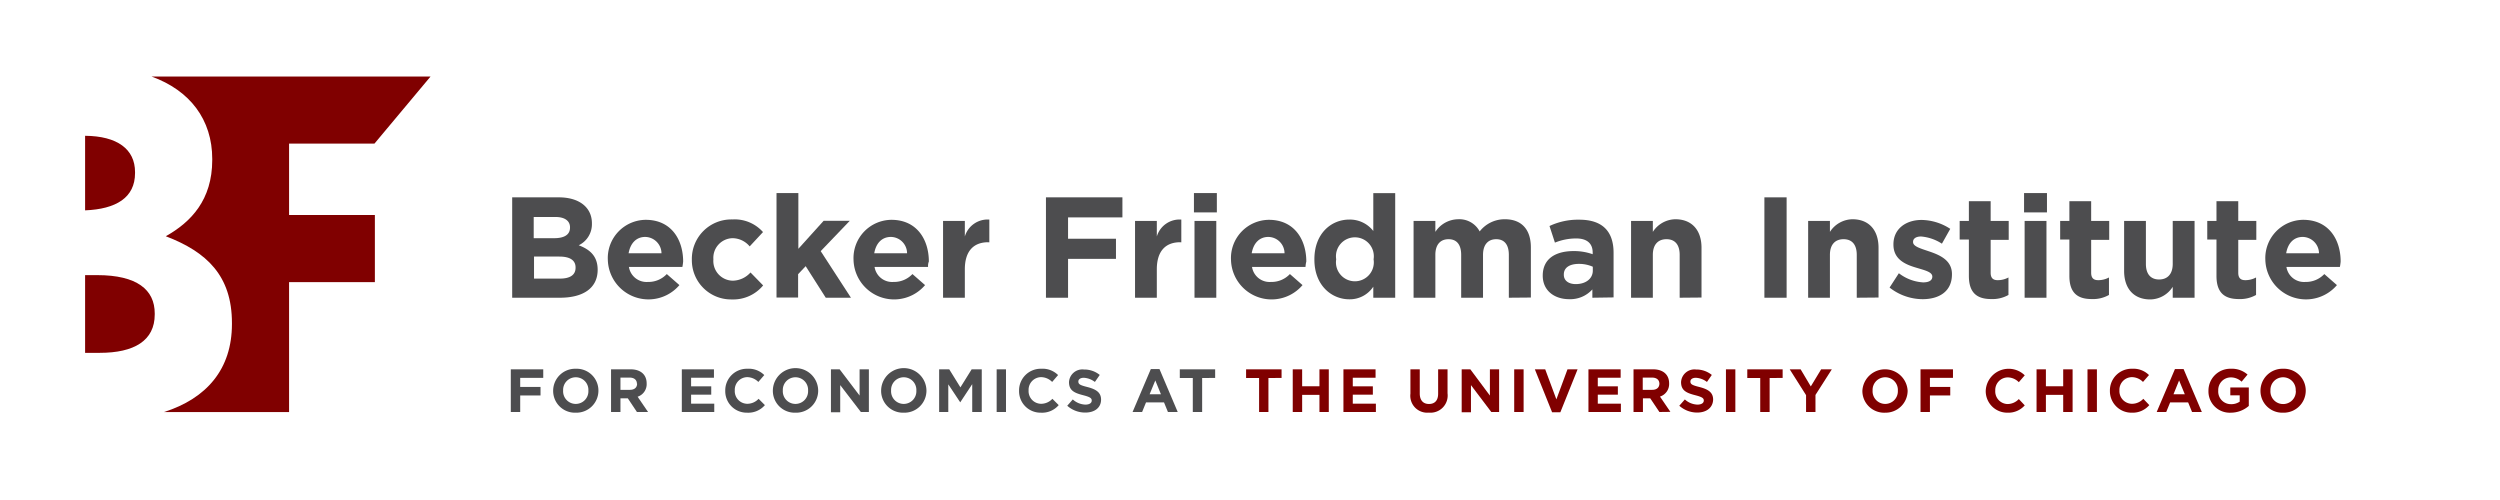<?xml version="1.0" encoding="UTF-8"?> <svg xmlns="http://www.w3.org/2000/svg" id="Master_Art_Bold_Rendered" data-name="Master Art Bold Rendered" viewBox="0 0 396 79.2"><defs><style>.cls-1{fill:#4d4d4f;}.cls-2{fill:maroon;}</style></defs><title>BFI_InitiativeLogos_K_v11_ChiExpBFI</title><path class="cls-1" d="M82.4,59.85v1.44h3.22v1.35H82.4v2.62H80.91V58.5h5.14v1.35Z"></path><path class="cls-1" d="M91.2,65.37a3.45,3.45,0,0,1-3.58-3.47v0a3.49,3.49,0,0,1,3.6-3.49,3.45,3.45,0,0,1,3.57,3.47v0A3.49,3.49,0,0,1,91.2,65.37Zm2-3.49a2,2,0,0,0-2-2.12,2,2,0,0,0-2,2.1v0a2,2,0,0,0,2,2.12,2,2,0,0,0,2-2.1Z"></path><path class="cls-1" d="M100.89,65.26,99.45,63.1H98.28v2.16H96.79V58.5h3.09c1.59,0,2.55.84,2.55,2.23v0A2.09,2.09,0,0,1,101,62.84l1.65,2.42Zm0-4.45c0-.64-.44-1-1.16-1H98.28v1.94h1.5c.73,0,1.14-.38,1.14-1Z"></path><path class="cls-1" d="M108,65.26V58.5h5.09v1.33h-3.62V61.2h3.19v1.32h-3.19v1.42h3.67v1.32Z"></path><path class="cls-1" d="M118.34,65.37a3.4,3.4,0,0,1-3.46-3.47v0a3.43,3.43,0,0,1,3.52-3.49,3.48,3.48,0,0,1,2.66,1l-.94,1.09a2.54,2.54,0,0,0-1.73-.76,2,2,0,0,0-2,2.1v0a2,2,0,0,0,2,2.12,2.44,2.44,0,0,0,1.77-.79l1,1A3.47,3.47,0,0,1,118.34,65.37Z"></path><path class="cls-1" d="M126,65.37a3.46,3.46,0,0,1-3.58-3.47v0a3.59,3.59,0,0,1,7.18,0v0A3.49,3.49,0,0,1,126,65.37Zm2-3.49a2,2,0,0,0-2-2.12,2,2,0,0,0-2,2.1v0a2,2,0,0,0,2,2.12,2,2,0,0,0,2-2.1Z"></path><path class="cls-1" d="M136.36,65.26,133.09,61v4.3h-1.47V58.5H133l3.16,4.16V58.5h1.47v6.76Z"></path><path class="cls-1" d="M143.15,65.37a3.46,3.46,0,0,1-3.58-3.47v0a3.59,3.59,0,0,1,7.18,0v0A3.49,3.49,0,0,1,143.15,65.37Zm2-3.49a2,2,0,0,0-2-2.12,2,2,0,0,0-2,2.1v0a2,2,0,0,0,2,2.12,2,2,0,0,0,2-2.1Z"></path><path class="cls-1" d="M154,65.26V60.85l-1.9,2.88h0l-1.89-2.85v4.38h-1.45V58.5h1.6l1.77,2.86,1.78-2.86h1.6v6.76Z"></path><path class="cls-1" d="M157.87,65.26V58.5h1.48v6.76Z"></path><path class="cls-1" d="M164.88,65.37a3.4,3.4,0,0,1-3.46-3.47v0a3.43,3.43,0,0,1,3.52-3.49,3.48,3.48,0,0,1,2.66,1l-.94,1.09a2.5,2.5,0,0,0-1.73-.76,2,2,0,0,0-2,2.1v0a2,2,0,0,0,2,2.12,2.44,2.44,0,0,0,1.77-.79l1,1A3.47,3.47,0,0,1,164.88,65.37Z"></path><path class="cls-1" d="M171.92,65.35a4.26,4.26,0,0,1-2.87-1.08l.88-1a3.1,3.1,0,0,0,2,.82c.61,0,1-.24,1-.64v0c0-.37-.23-.56-1.36-.85-1.36-.35-2.24-.73-2.24-2.07v0a2.12,2.12,0,0,1,2.37-2,3.88,3.88,0,0,1,2.5.86l-.77,1.11a3.21,3.21,0,0,0-1.75-.66c-.57,0-.87.26-.87.59v0c0,.44.29.59,1.45.88,1.37.36,2.15.85,2.15,2v0C174.4,64.6,173.37,65.35,171.92,65.35Z"></path><path class="cls-1" d="M185,65.26l-.62-1.52h-2.85l-.62,1.52h-1.51l2.89-6.8h1.37l2.89,6.8Zm-2-5-.9,2.19h1.79Z"></path><path class="cls-1" d="M190.42,59.87v5.39h-1.48V59.87h-2.06V58.5h5.6v1.37Z"></path><path class="cls-2" d="M200.92,59.87v5.39h-1.48V59.87h-2.06V58.5H203v1.37Z"></path><path class="cls-2" d="M209,65.26V62.55h-2.74v2.71h-1.49V58.5h1.49v2.68H209V58.5h1.48v6.76Z"></path><path class="cls-2" d="M212.8,65.26V58.5h5.09v1.33h-3.61V61.2h3.18v1.32h-3.18v1.42h3.66v1.32Z"></path><path class="cls-2" d="M226.33,65.36a2.68,2.68,0,0,1-2.92-3V58.5h1.48v3.82c0,1.1.55,1.67,1.46,1.67s1.45-.55,1.45-1.62V58.5h1.49v3.81A2.72,2.72,0,0,1,226.33,65.36Z"></path><path class="cls-2" d="M236.22,65.26,233,61v4.3h-1.47V58.5h1.37L236,62.66V58.5h1.46v6.76Z"></path><path class="cls-2" d="M239.85,65.26V58.5h1.49v6.76Z"></path><path class="cls-2" d="M247.16,65.3h-1.31l-2.73-6.8h1.64l1.77,4.76,1.76-4.76h1.6Z"></path><path class="cls-2" d="M251.61,65.26V58.5h5.1v1.33h-3.62V61.2h3.18v1.32h-3.18v1.42h3.66v1.32Z"></path><path class="cls-2" d="M262.85,65.26,261.4,63.1h-1.16v2.16h-1.49V58.5h3.09c1.59,0,2.55.84,2.55,2.23v0a2.09,2.09,0,0,1-1.45,2.09l1.65,2.42Zm0-4.45c0-.64-.44-1-1.17-1h-1.47v1.94h1.5c.73,0,1.14-.38,1.14-1Z"></path><path class="cls-2" d="M268.83,65.35A4.26,4.26,0,0,1,266,64.27l.88-1a3.1,3.1,0,0,0,2,.82c.6,0,1-.24,1-.64v0c0-.37-.23-.56-1.36-.85-1.36-.35-2.24-.73-2.24-2.07v0a2.12,2.12,0,0,1,2.37-2,3.88,3.88,0,0,1,2.5.86l-.77,1.11a3.18,3.18,0,0,0-1.75-.66c-.57,0-.87.26-.87.59v0c0,.44.29.59,1.46.88,1.37.36,2.14.85,2.14,2v0C271.31,64.6,270.28,65.35,268.83,65.35Z"></path><path class="cls-2" d="M273.39,65.26V58.5h1.49v6.76Z"></path><path class="cls-2" d="M280.31,59.87v5.39h-1.49V59.87h-2.05V58.5h5.6v1.37Z"></path><path class="cls-2" d="M287.57,62.56v2.7h-1.49V62.59l-2.59-4.09h1.73l1.61,2.71,1.64-2.71h1.69Z"></path><path class="cls-2" d="M298.62,65.37A3.45,3.45,0,0,1,295,61.9v0a3.59,3.59,0,0,1,7.17,0v0A3.49,3.49,0,0,1,298.62,65.37Zm2-3.49a2,2,0,0,0-2-2.12,2,2,0,0,0-2,2.1v0a2,2,0,0,0,2,2.12,2,2,0,0,0,2-2.1Z"></path><path class="cls-2" d="M305.7,59.85v1.44h3.22v1.35H305.7v2.62h-1.49V58.5h5.14v1.35Z"></path><path class="cls-2" d="M318,65.37a3.41,3.41,0,0,1-3.46-3.47v0a3.64,3.64,0,0,1,6.18-2.45l-.94,1.09a2.5,2.5,0,0,0-1.73-.76,2,2,0,0,0-2,2.1v0A2,2,0,0,0,318,64a2.46,2.46,0,0,0,1.78-.79l.94,1A3.46,3.46,0,0,1,318,65.37Z"></path><path class="cls-2" d="M326.81,65.26V62.55h-2.74v2.71h-1.48V58.5h1.48v2.68h2.74V58.5h1.49v6.76Z"></path><path class="cls-2" d="M330.66,65.26V58.5h1.49v6.76Z"></path><path class="cls-2" d="M337.68,65.37a3.41,3.41,0,0,1-3.47-3.47v0a3.43,3.43,0,0,1,3.52-3.49,3.49,3.49,0,0,1,2.67,1l-.95,1.09a2.5,2.5,0,0,0-1.73-.76,2,2,0,0,0-2,2.1v0a2,2,0,0,0,2,2.12,2.44,2.44,0,0,0,1.78-.79l.95,1A3.47,3.47,0,0,1,337.68,65.37Z"></path><path class="cls-2" d="M347.22,65.26l-.62-1.52h-2.85l-.62,1.52h-1.51l2.89-6.8h1.37l2.89,6.8Zm-2.05-5-.89,2.19h1.79Z"></path><path class="cls-2" d="M353.37,65.37a3.37,3.37,0,0,1-3.55-3.47v0a3.46,3.46,0,0,1,3.54-3.49,3.74,3.74,0,0,1,2.65.92l-.94,1.13a2.49,2.49,0,0,0-1.76-.68,2,2,0,0,0-1.94,2.1v0a2,2,0,0,0,2,2.14,2.34,2.34,0,0,0,1.4-.4v-1h-1.49V61.37h2.93V64.3A4.36,4.36,0,0,1,353.37,65.37Z"></path><path class="cls-2" d="M361.64,65.37a3.45,3.45,0,0,1-3.58-3.47v0a3.49,3.49,0,0,1,3.6-3.49,3.45,3.45,0,0,1,3.57,3.47v0A3.49,3.49,0,0,1,361.64,65.37Zm2-3.49a2,2,0,0,0-2-2.12,2,2,0,0,0-2,2.1v0A2,2,0,0,0,361.66,64a2,2,0,0,0,2-2.1Z"></path><path class="cls-1" d="M88.7,47.16H81.13V31.26h7.39c3.25,0,5.24,1.61,5.24,4.11v.05a3.7,3.7,0,0,1-2.09,3.43c1.84.7,3,1.77,3,3.9v0C94.65,45.71,92.29,47.16,88.7,47.16ZM90.29,36c0-1-.82-1.63-2.3-1.63H84.54v3.36h3.23c1.54,0,2.52-.5,2.52-1.68Zm.88,6.36c0-1.07-.79-1.72-2.58-1.72h-4v3.49H88.7c1.54,0,2.47-.54,2.47-1.72Z"></path><path class="cls-1" d="M108.09,42.28H99.62a2.83,2.83,0,0,0,3,2.38,4,4,0,0,0,3-1.25l2,1.75a6.44,6.44,0,0,1-11.34-4v0a6.06,6.06,0,0,1,6-6.34c4.07,0,5.93,3.16,5.93,6.61v0A8.14,8.14,0,0,1,108.09,42.28Zm-5.88-4.75c-1.43,0-2.36,1-2.64,2.59h5.21A2.62,2.62,0,0,0,102.21,37.53Z"></path><path class="cls-1" d="M115.93,47.43a6.21,6.21,0,0,1-6.34-6.29v0A6.25,6.25,0,0,1,116,34.76a6,6,0,0,1,4.86,2l-2.11,2.27A3.57,3.57,0,0,0,116,37.73a3.11,3.11,0,0,0-3,3.32v.05a3.12,3.12,0,0,0,3.09,3.36,3.85,3.85,0,0,0,2.79-1.3l2,2.05A6.13,6.13,0,0,1,115.93,47.43Z"></path><path class="cls-1" d="M130.8,47.16l-3.18-5-1.2,1.27v3.7H123V30.58h3.46v8.83l4-4.43h4.14L130,39.78l4.79,7.38Z"></path><path class="cls-1" d="M147,42.28h-8.47a2.82,2.82,0,0,0,3,2.38,4,4,0,0,0,3-1.25l2,1.75a6.43,6.43,0,0,1-11.33-4v0a6.06,6.06,0,0,1,6-6.34c4.06,0,5.93,3.16,5.93,6.61v0C147,41.75,147,42,147,42.28Zm-5.88-4.75c-1.43,0-2.37,1-2.64,2.59h5.2A2.6,2.6,0,0,0,141.07,37.53Z"></path><path class="cls-1" d="M156.53,38.37c-2.29,0-3.7,1.38-3.7,4.29v4.5h-3.45V35h3.45v2.46a3.76,3.76,0,0,1,3.88-2.68v3.61Z"></path><path class="cls-1" d="M169.18,34.44v3.38h7.59V41h-7.59v6.16h-3.5V31.26h12.11v3.18Z"></path><path class="cls-1" d="M186.94,38.37c-2.29,0-3.7,1.38-3.7,4.29v4.5h-3.45V35h3.45v2.46a3.76,3.76,0,0,1,3.88-2.68v3.61Z"></path><path class="cls-1" d="M189.12,33.64V30.58h3.63v3.06Zm.09,13.52V35h3.45V47.16Z"></path><path class="cls-1" d="M206.79,42.28h-8.47a2.82,2.82,0,0,0,3,2.38,4,4,0,0,0,3-1.25l2,1.75a6.43,6.43,0,0,1-11.33-4v0a6.06,6.06,0,0,1,6-6.34c4.06,0,5.93,3.16,5.93,6.61v0C206.84,41.75,206.81,42,206.79,42.28Zm-5.88-4.75c-1.43,0-2.37,1-2.64,2.59h5.2A2.6,2.6,0,0,0,200.91,37.53Z"></path><path class="cls-1" d="M217.53,47.16V45.41a4.46,4.46,0,0,1-3.79,2c-2.84,0-5.54-2.23-5.54-6.29v-.05c0-4.07,2.65-6.29,5.54-6.29a4.69,4.69,0,0,1,3.79,1.81v-6H221V47.16Zm.05-6.11a3,3,0,1,0-5.93,0v.05a3,3,0,1,0,5.93,0Z"></path><path class="cls-1" d="M239,47.16V40.37c0-1.64-.73-2.48-2-2.48s-2.09.84-2.09,2.48v6.79h-3.46V40.37c0-1.64-.72-2.48-2-2.48s-2.09.84-2.09,2.48v6.79h-3.45V35h3.45v1.73a4.36,4.36,0,0,1,3.59-2,3.64,3.64,0,0,1,3.43,1.93,5,5,0,0,1,4-1.93c2.57,0,4.11,1.54,4.11,4.47v7.93Z"></path><path class="cls-1" d="M252.23,47.16V45.84a4.69,4.69,0,0,1-3.68,1.55c-2.29,0-4.18-1.32-4.18-3.73v0c0-2.66,2-3.89,4.91-3.89a8.82,8.82,0,0,1,3,.5V40c0-1.43-.89-2.23-2.62-2.23a9,9,0,0,0-3.36.66l-.86-2.63a10.61,10.61,0,0,1,4.72-1c3.77,0,5.43,1.95,5.43,5.25v7.06Zm.07-4.91a5.38,5.38,0,0,0-2.2-.45c-1.48,0-2.39.59-2.39,1.68v.05c0,.93.77,1.47,1.89,1.47,1.61,0,2.7-.88,2.7-2.13Z"></path><path class="cls-1" d="M266.06,47.16V40.37c0-1.64-.77-2.48-2.09-2.48s-2.16.84-2.16,2.48v6.79h-3.45V35h3.45v1.73a4.32,4.32,0,0,1,3.57-2c2.61,0,4.14,1.72,4.14,4.52v7.88Z"></path><path class="cls-1" d="M279.48,47.16V31.26H283v15.9Z"></path><path class="cls-1" d="M294.11,47.16V40.37c0-1.64-.77-2.48-2.09-2.48s-2.16.84-2.16,2.48v6.79h-3.45V35h3.45v1.73a4.32,4.32,0,0,1,3.57-2c2.61,0,4.13,1.72,4.13,4.52v7.88Z"></path><path class="cls-1" d="M304.53,47.39a8.53,8.53,0,0,1-5.22-1.84l1.47-2.27a6.93,6.93,0,0,0,3.84,1.45c1,0,1.46-.36,1.46-.91v0c0-.75-1.18-1-2.52-1.41-1.71-.5-3.64-1.3-3.64-3.66v-.05c0-2.47,2-3.86,4.45-3.86a8.49,8.49,0,0,1,4.55,1.41L307.6,38.6a7.15,7.15,0,0,0-3.3-1.14c-.84,0-1.27.36-1.27.84v.05c0,.68,1.16,1,2.48,1.45,1.7.57,3.68,1.39,3.68,3.61v.05C309.19,46.16,307.17,47.39,304.53,47.39Z"></path><path class="cls-1" d="M315.41,47.37c-2.11,0-3.54-.85-3.54-3.66V37.94h-1.46V35h1.46V31.87h3.45V35h2.86v3h-2.86v5.2c0,.79.34,1.18,1.11,1.18a3.55,3.55,0,0,0,1.71-.43v2.77A5.12,5.12,0,0,1,315.41,47.37Z"></path><path class="cls-1" d="M320.61,33.64V30.58h3.63v3.06Zm.09,13.52V35h3.46V47.16Z"></path><path class="cls-1" d="M331.33,47.37c-2.11,0-3.54-.85-3.54-3.66V37.94h-1.46V35h1.46V31.87h3.45V35h2.86v3h-2.86v5.2c0,.79.34,1.18,1.11,1.18a3.55,3.55,0,0,0,1.71-.43v2.77A5.12,5.12,0,0,1,331.33,47.37Z"></path><path class="cls-1" d="M344.16,47.16V45.43a4.27,4.27,0,0,1-3.56,2c-2.62,0-4.14-1.73-4.14-4.52V35h3.45v6.8c0,1.63.78,2.47,2.09,2.47s2.16-.84,2.16-2.47V35h3.46V47.16Z"></path><path class="cls-1" d="M354.63,47.37c-2.11,0-3.54-.85-3.54-3.66V37.94h-1.46V35h1.46V31.87h3.45V35h2.86v3h-2.86v5.2c0,.79.34,1.18,1.11,1.18a3.55,3.55,0,0,0,1.71-.43v2.77A5.12,5.12,0,0,1,354.63,47.37Z"></path><path class="cls-1" d="M370.64,42.28h-8.47a2.82,2.82,0,0,0,3,2.38,4,4,0,0,0,3-1.25l2,1.75a6.44,6.44,0,0,1-11.34-4v0a6.06,6.06,0,0,1,6-6.34c4.07,0,5.93,3.16,5.93,6.61v0A8.14,8.14,0,0,1,370.64,42.28Zm-5.88-4.75c-1.43,0-2.36,1-2.63,2.59h5.2A2.62,2.62,0,0,0,364.76,37.53Z"></path><path class="cls-2" d="M21.39,27.42v-.16c0-3.64-2.82-5.71-7.91-5.75V33.32C18.36,33.12,21.39,31.33,21.39,27.42Z"></path><path class="cls-2" d="M15.4,43.58H13.48V55.89H15.8c5.44,0,8.71-1.92,8.71-6.08v-.16C24.51,45.9,21.71,43.58,15.4,43.58Z"></path><path class="cls-2" d="M59.31,22.75,68.2,12.12H24c6.1,2.2,9.62,6.84,9.62,13.06v.16c0,6.32-3.36,9.84-7.36,12.08,6.48,2.48,10.48,6.24,10.48,13.75v.16c0,7.14-4,11.78-10.77,13.94H45.79V44.69H59.38V34.06H45.79V22.75Z"></path></svg> 